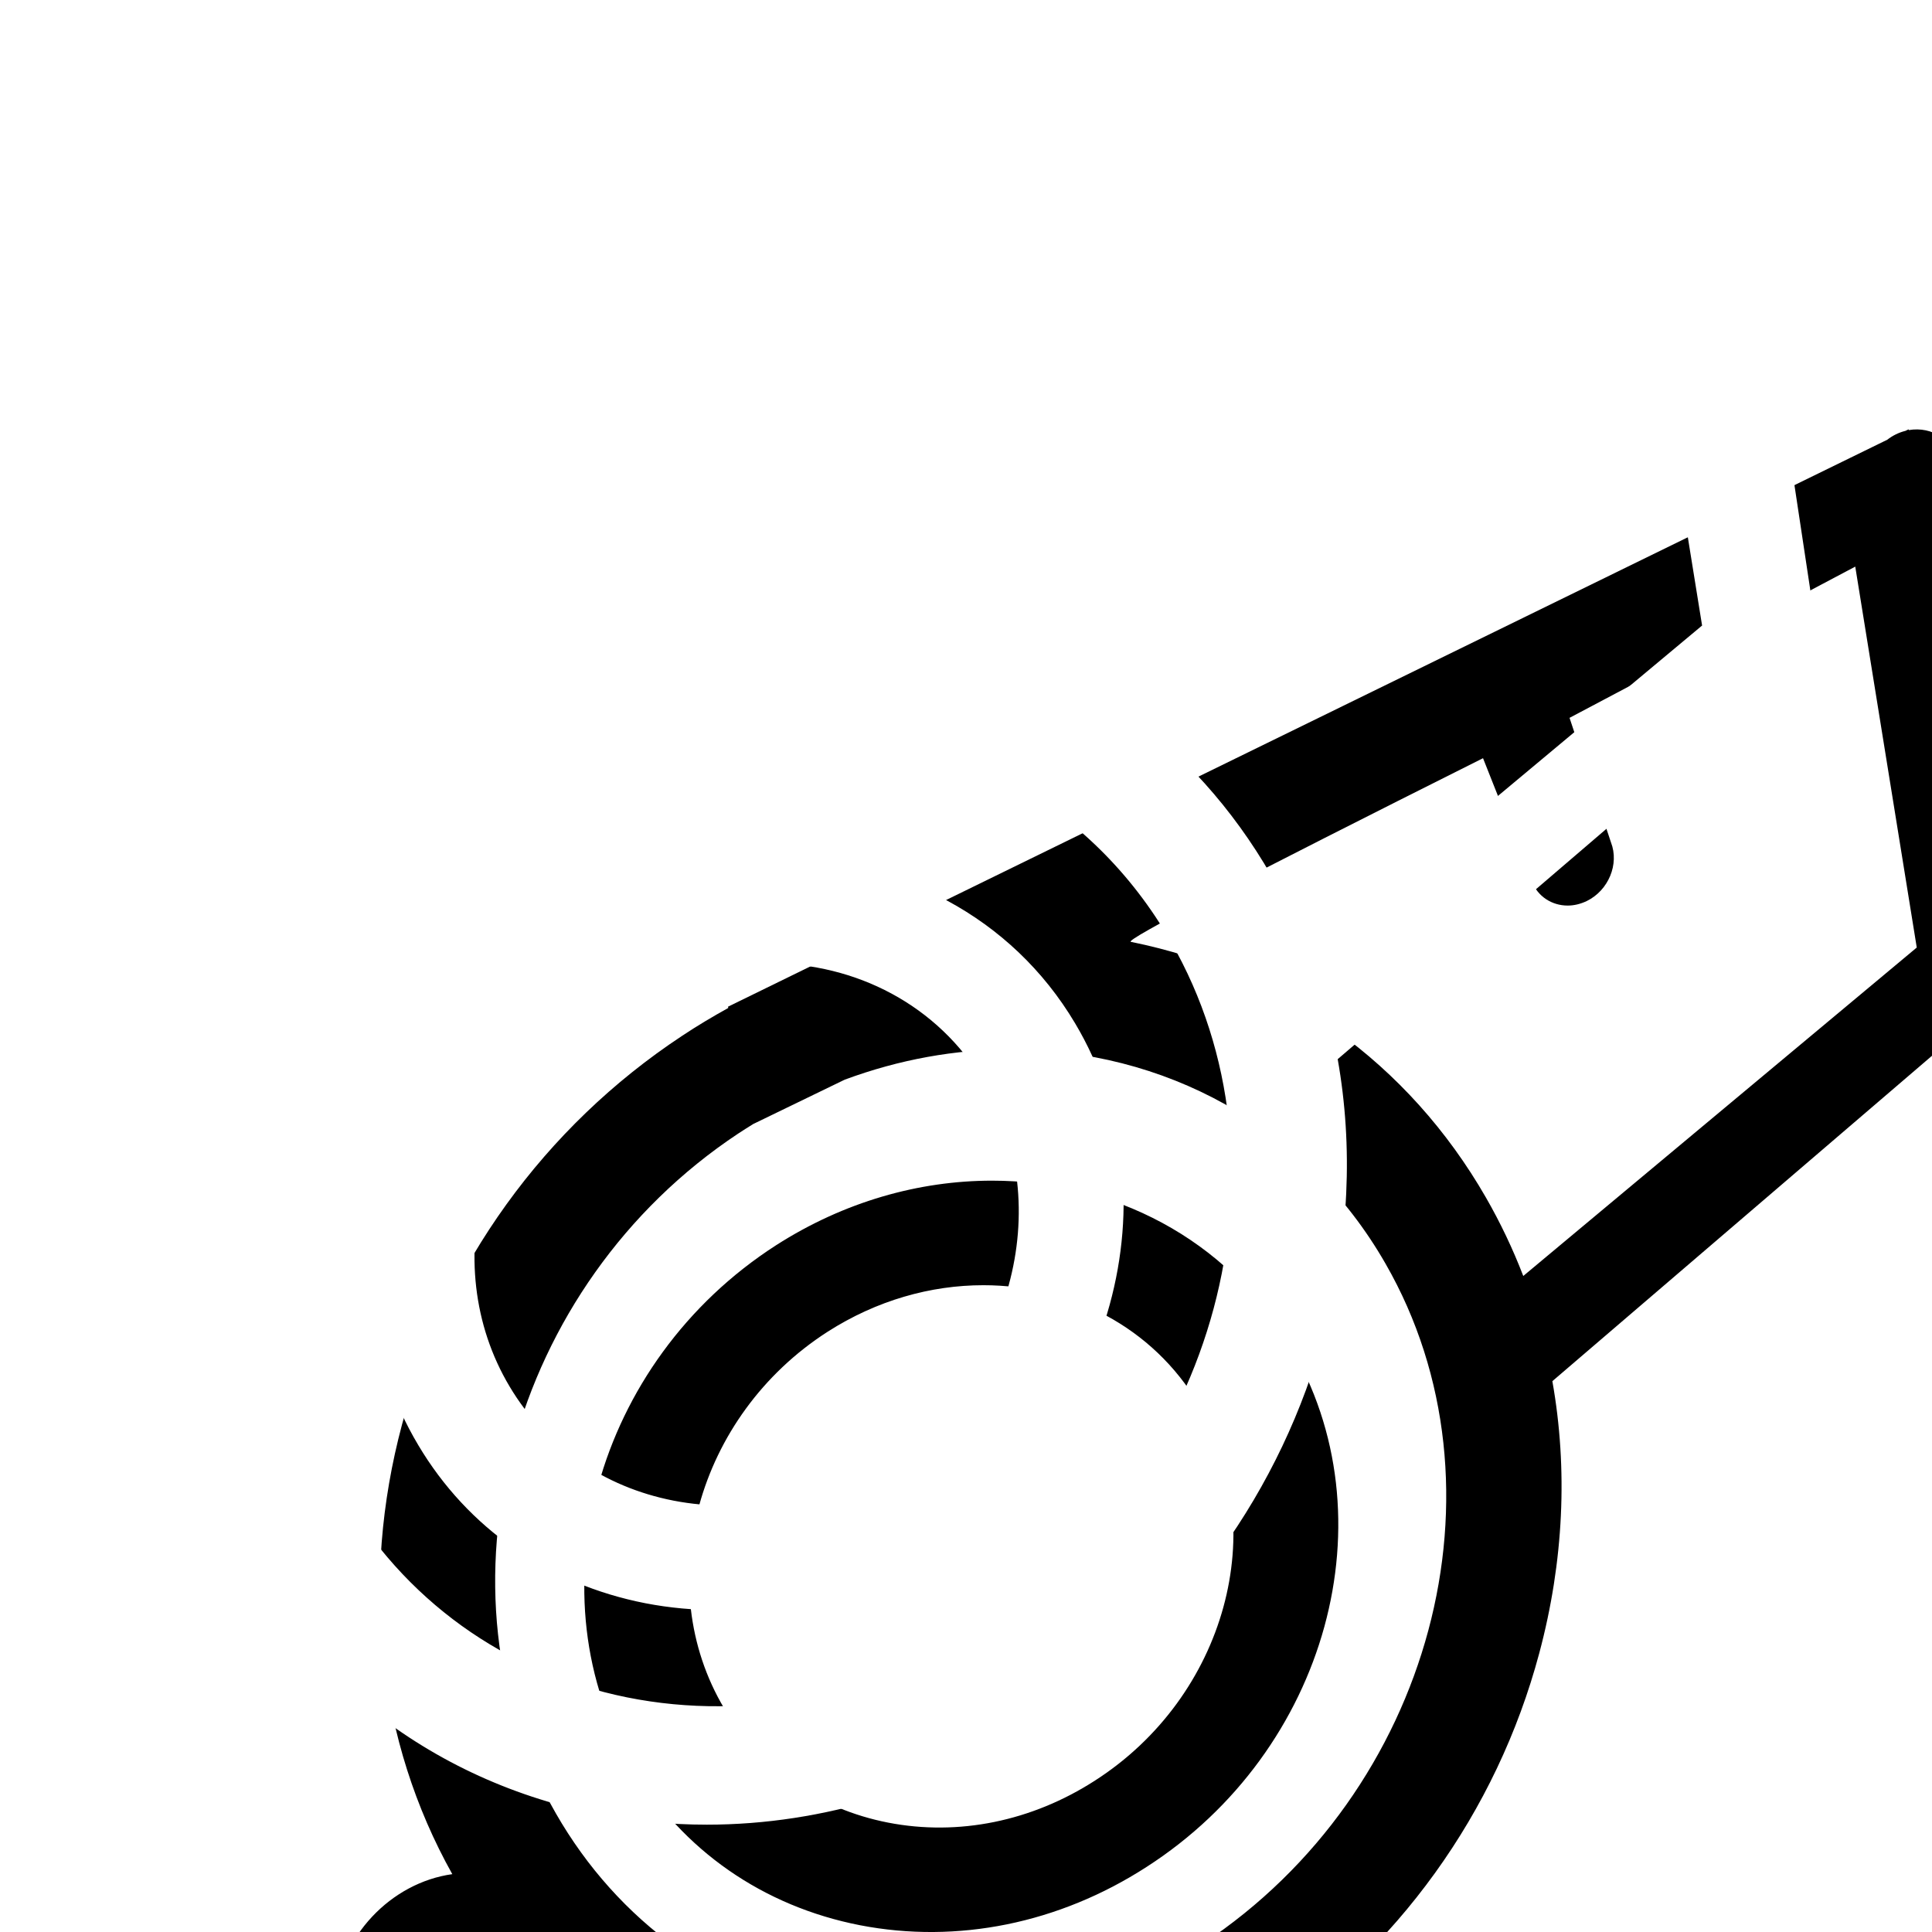 <?xml version="1.0" encoding="UTF-8"?>
<svg width="18px" height="18px" viewBox="0 0 18 18" version="1.1" xmlns="http://www.w3.org/2000/svg" xmlns:xlink="http://www.w3.org/1999/xlink">
    <title>ico/半场</title>
    <defs>
        <path d="M15.916,4.828 C15.941,4.988 15.853,5.144 15.711,5.227 L11.463,8.868 C11.608,9.684 11.57,10.546 11.341,11.402 C10.944,12.888 10.016,14.172 8.735,15.022 C7.762,15.665 6.671,16 5.586,16 C5.24,16 4.894,15.967 4.552,15.897 C3.739,15.733 3.006,15.383 2.392,14.878 C2.242,15.428 1.738,15.845 1.173,15.845 C0.534,15.845 0.057,15.307 0.112,14.647 C0.162,14.042 0.642,13.541 1.214,13.461 C0.52,12.221 0.354,10.736 0.746,9.27 C1.144,7.784 2.071,6.499 3.353,5.652 C3.494,5.558 3.639,5.472 3.785,5.391 L3.783,5.379 L14.583,0.097 C14.632,0.059 14.689,0.03 14.753,0.014 L14.782,0 L14.784,0.007 C15.003,-0.03 15.201,0.102 15.233,0.305 L15.916,4.828 Z M1.224,15.227 C1.533,15.227 1.807,14.966 1.834,14.647 C1.86,14.328 1.632,14.067 1.321,14.067 C1.012,14.067 0.738,14.328 0.711,14.647 C0.685,14.966 0.916,15.227 1.224,15.227 Z M8.21,14.107 C10.342,12.695 11.104,9.854 9.909,7.774 C9.166,6.476 7.832,5.777 6.416,5.777 C5.903,5.777 5.38,5.87 4.87,6.059 L4.018,6.472 C3.971,6.501 3.924,6.531 3.878,6.561 C1.746,7.974 0.983,10.814 2.179,12.895 C2.757,13.903 3.704,14.584 4.842,14.814 C5.983,15.043 7.179,14.793 8.21,14.107 Z M11.192,7.888 L14.858,4.828 L14.285,1.279 L11.623,2.688 L12.009,3.848 C12.088,4.051 11.986,4.296 11.783,4.395 C11.724,4.423 11.664,4.437 11.606,4.437 C11.458,4.437 11.325,4.352 11.27,4.208 L10.817,3.064 C8.565,4.192 7.471,4.762 7.536,4.775 C8.95,5.061 10.125,5.906 10.844,7.157 C10.979,7.392 11.095,7.636 11.192,7.888 Z M6.242,7 C7.365,7 8.424,7.537 9.016,8.533 C9.968,10.13 9.369,12.31 7.682,13.394 C6.866,13.921 5.917,14.112 5.013,13.937 C4.11,13.761 3.357,13.238 2.897,12.464 C1.944,10.867 2.543,8.687 4.23,7.602 C4.865,7.195 5.564,7 6.242,7 Z M7.202,12.589 C8.42,11.807 8.852,10.233 8.165,9.08 C7.737,8.361 6.973,7.974 6.162,7.974 C5.673,7.974 5.169,8.114 4.71,8.408 C3.492,9.191 3.06,10.765 3.748,11.918 C4.08,12.476 4.623,12.854 5.275,12.981 C5.928,13.108 6.613,12.969 7.202,12.589 Z" id="path-1"></path>
        <filter x="-44.3%" y="-37.5%" width="213.8%" height="212.5%" filterUnits="objectBoundingBox" id="filter-2">
            <feOffset dx="2" dy="3" in="SourceAlpha" result="shadowOffsetOuter1"></feOffset>
            <feGaussianBlur stdDeviation="2.5" in="shadowOffsetOuter1" result="shadowBlurOuter1"></feGaussianBlur>
            <feColorMatrix values="0 0 0 0 0   0 0 0 0 0   0 0 0 0 0  0 0 0 0.2 0" type="matrix" in="shadowBlurOuter1"></feColorMatrix>
        </filter>
    </defs>
    <g id="ico/半场" stroke="none" stroke-width="1" fill="none" fill-rule="evenodd">
        <g id="编组" transform="translate(1, 1)" fill-rule="nonzero">
            <g id="形状结合">
                <use fill="black" fill-opacity="1" filter="url(#filter-2)" xlink:href="#path-1"></use>
                <use fill="#FFFFFF" xlink:href="#path-1"></use>
            </g>
        </g>
    </g>
</svg>